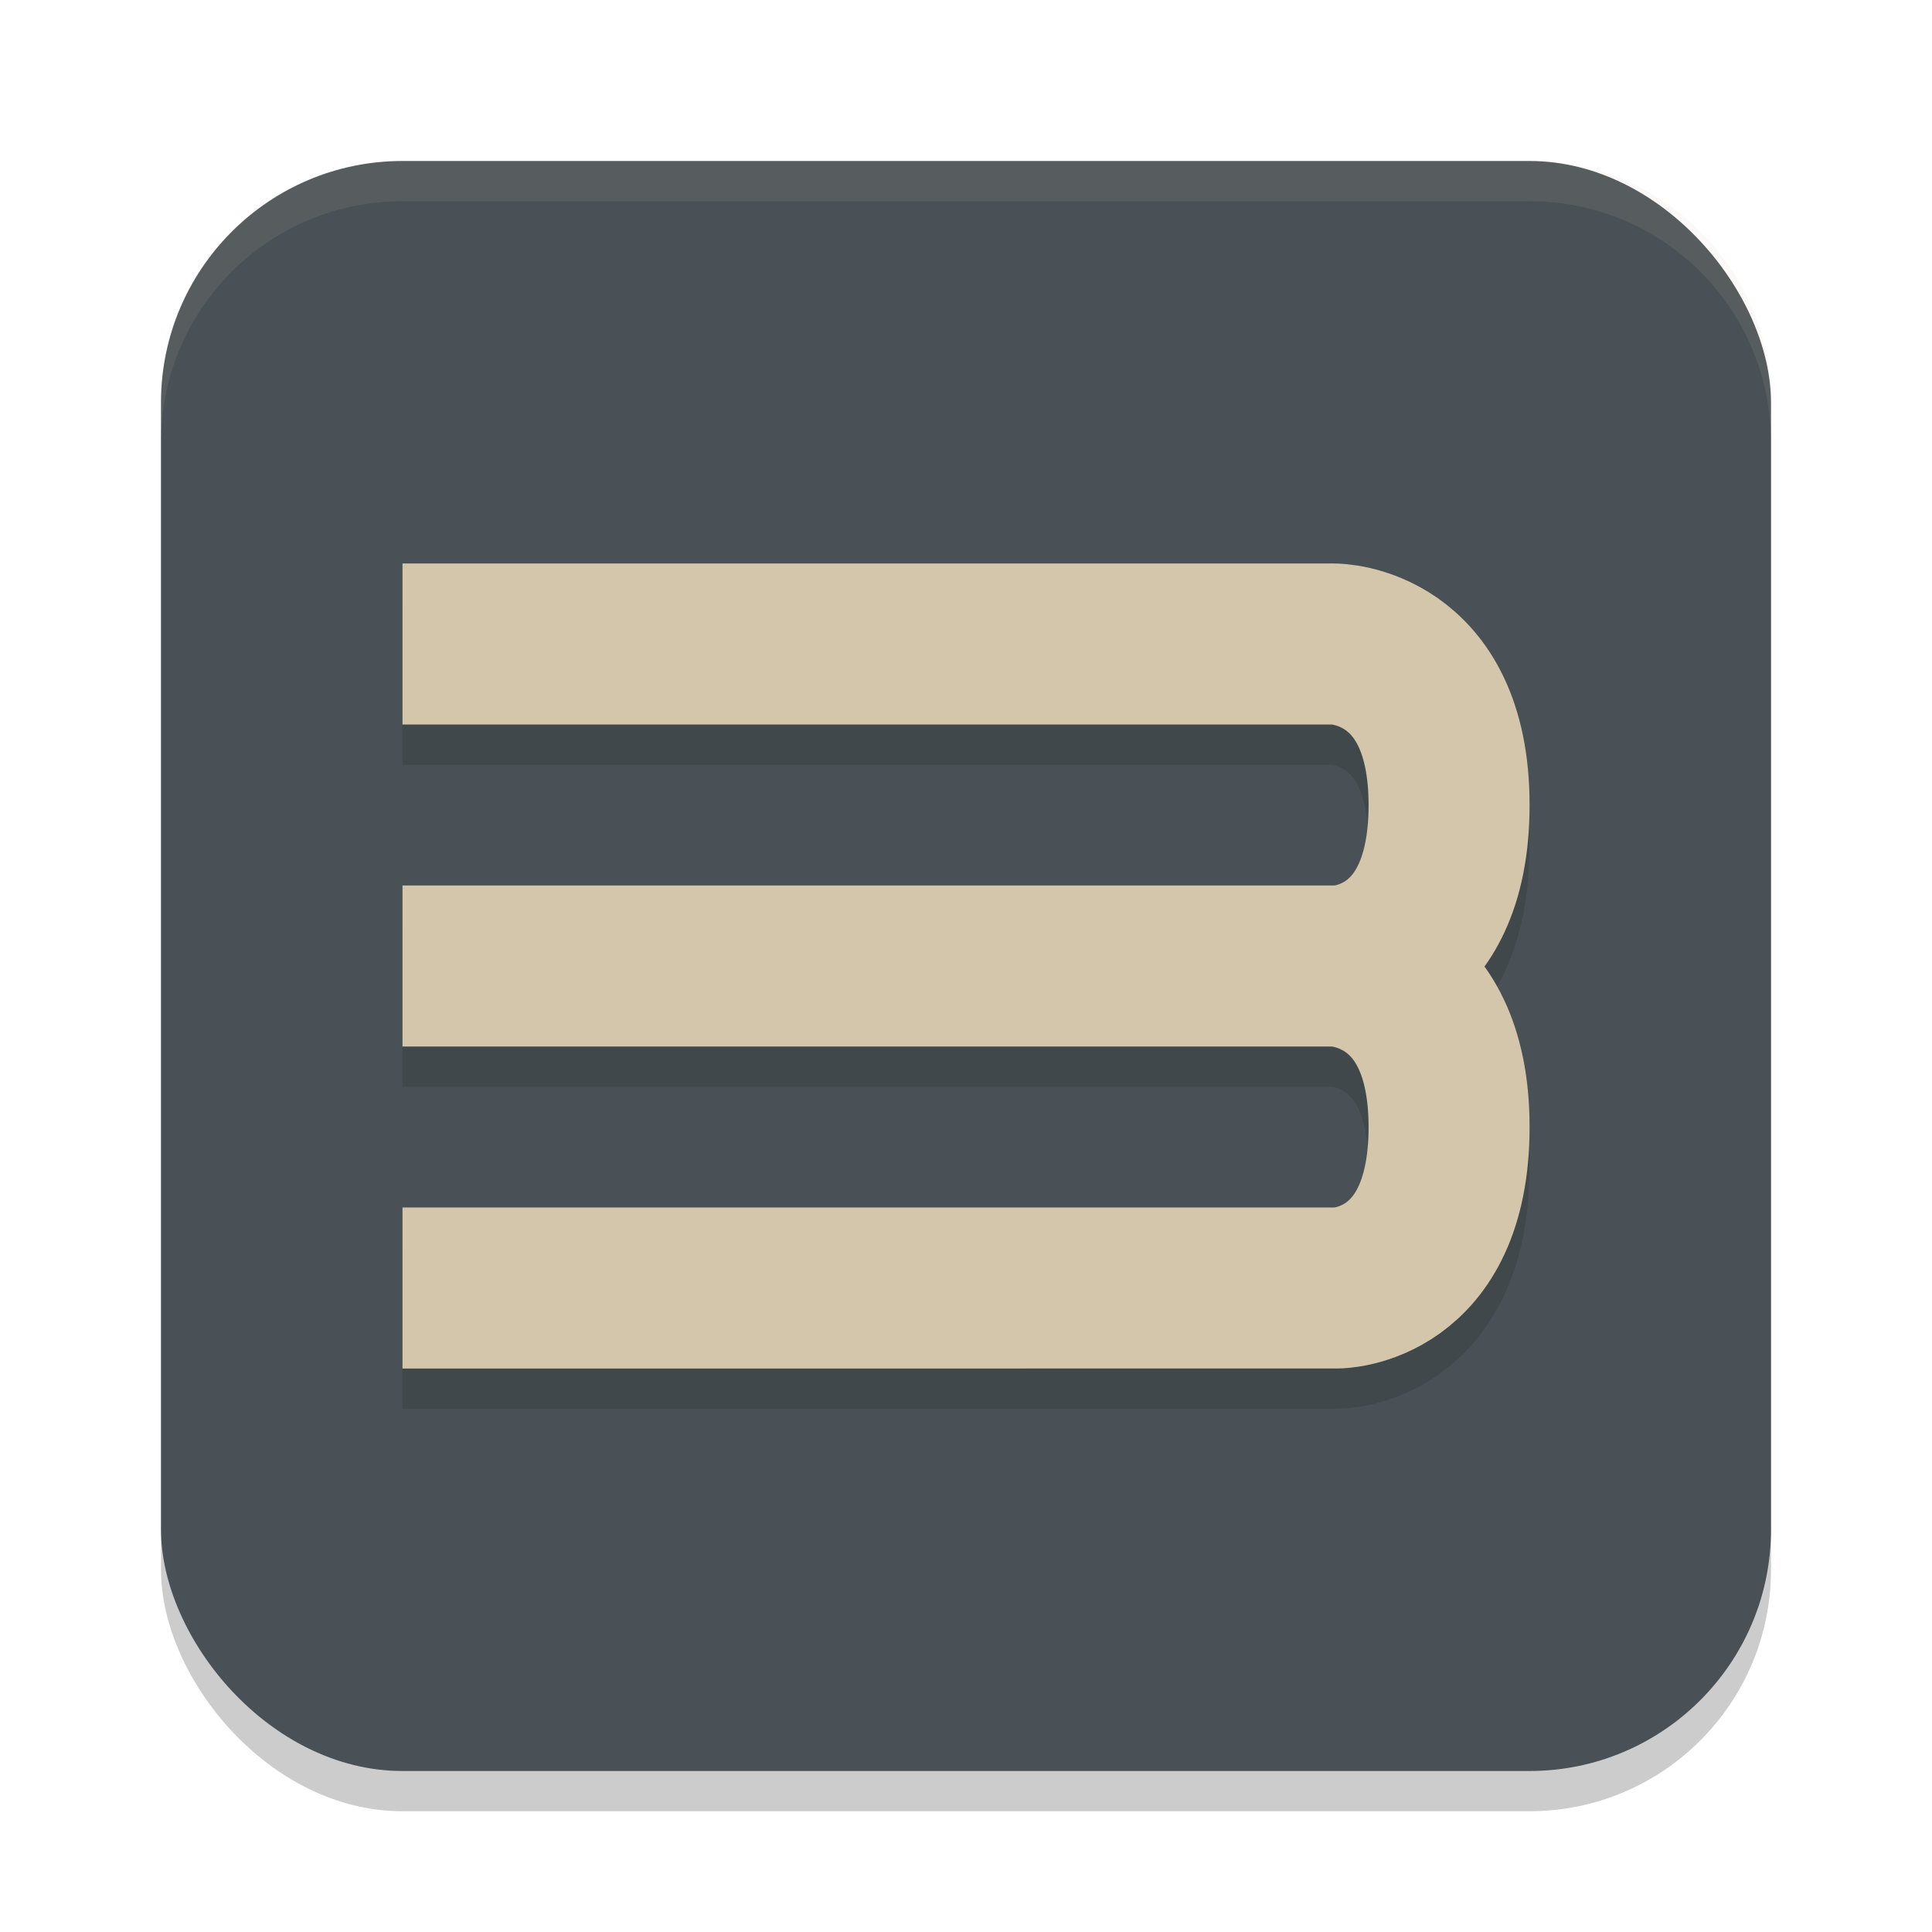 <svg xmlns="http://www.w3.org/2000/svg" width="24" height="24" version="1">
 <rect style="opacity:0.2" width="20" height="20" x="2" y="2.5" rx="3" ry="3"/>
 <rect style="fill:#495156" width="20" height="20" x="2" y="2" rx="3" ry="3"/>
 <path style="opacity:0.2;fill:none;stroke:#1e2326;stroke-width:2;stroke-linejoin:round" d="m 5,12.5 h 11.574 c 0,0 1.427,0 1.427,2 0,2 -1.391,2 -1.391,2 H 5 m 0,-8 h 11.574 c 0,0 1.427,0 1.427,2 0,2 -1.391,2 -1.391,2 H 5"/>
 <path style="fill:none;stroke:#d3c6aa;stroke-width:2;stroke-linejoin:round" d="m 5,12 h 11.574 c 0,0 1.427,0 1.427,2 0,2 -1.391,2 -1.391,2 H 5 M 5,8 h 11.574 c 0,0 1.427,0 1.427,2 0,2 -1.391,2 -1.391,2 H 5"/>
 <path style="fill:#d3c6aa;opacity:0.1" d="M 5 2 C 3.338 2 2 3.338 2 5 L 2 5.5 C 2 3.838 3.338 2.5 5 2.5 L 19 2.5 C 20.662 2.5 22 3.838 22 5.5 L 22 5 C 22 3.338 20.662 2 19 2 L 5 2 z"/>
</svg>
